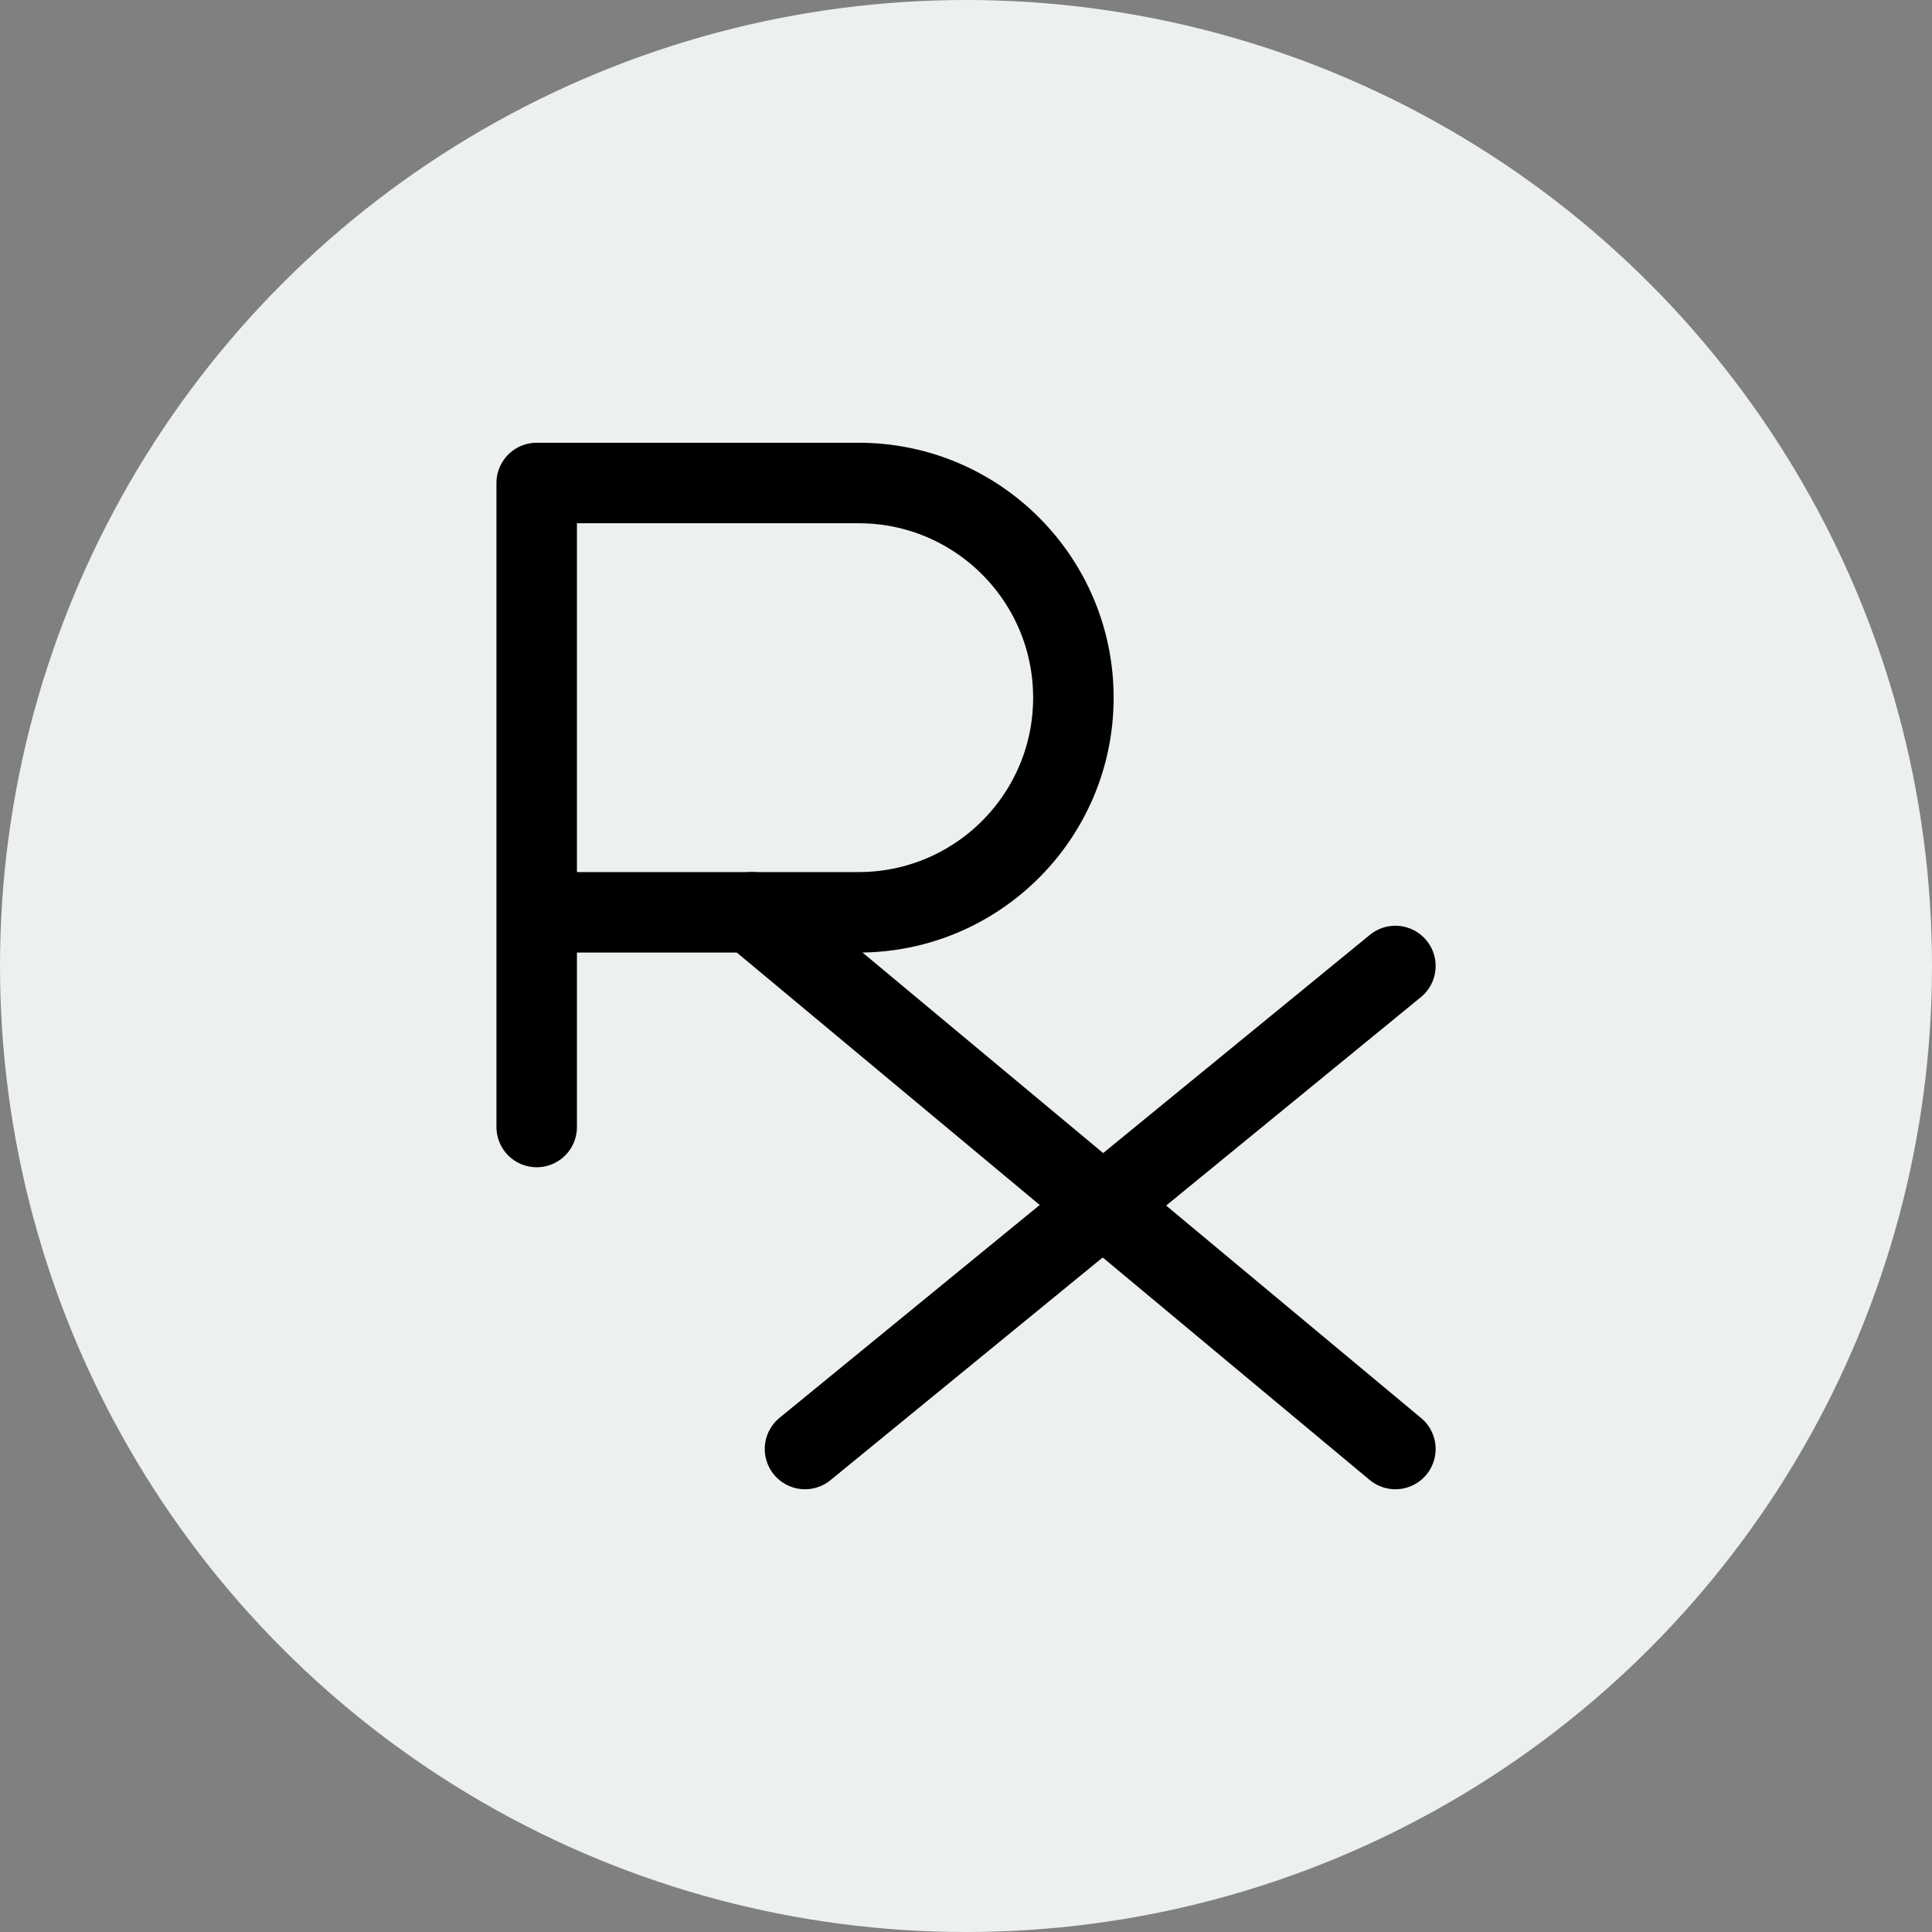 <svg width="24" height="24" viewBox="0 0 24 24" fill="none" xmlns="http://www.w3.org/2000/svg">
<rect x="0" y="0" width="24" height="24" fill="#808080" stroke="none"/>
<circle cx="12" cy="12" r="12" fill="#ECF0F1"/>
<g clip-path="url(#clip0)">
<path d="M6.667 14V6H10.667C12.139 6 13.334 7.194 13.334 8.667C13.334 10.139 12.139 11.333 10.667 11.333H6.667" stroke="black" stroke-linecap="round" stroke-linejoin="round"/>
<path d="M10 18L17.334 12" stroke="black" stroke-linecap="round" stroke-linejoin="round"/>
<path d="M17.334 18L9.334 11.333" stroke="black" stroke-linecap="round" stroke-linejoin="round"/>
</g>
<defs>
<clipPath id="clip0">
<rect width="12" height="13.333" fill="white" transform="translate(6 5.333)"/>
</clipPath>
</defs>
</svg>
